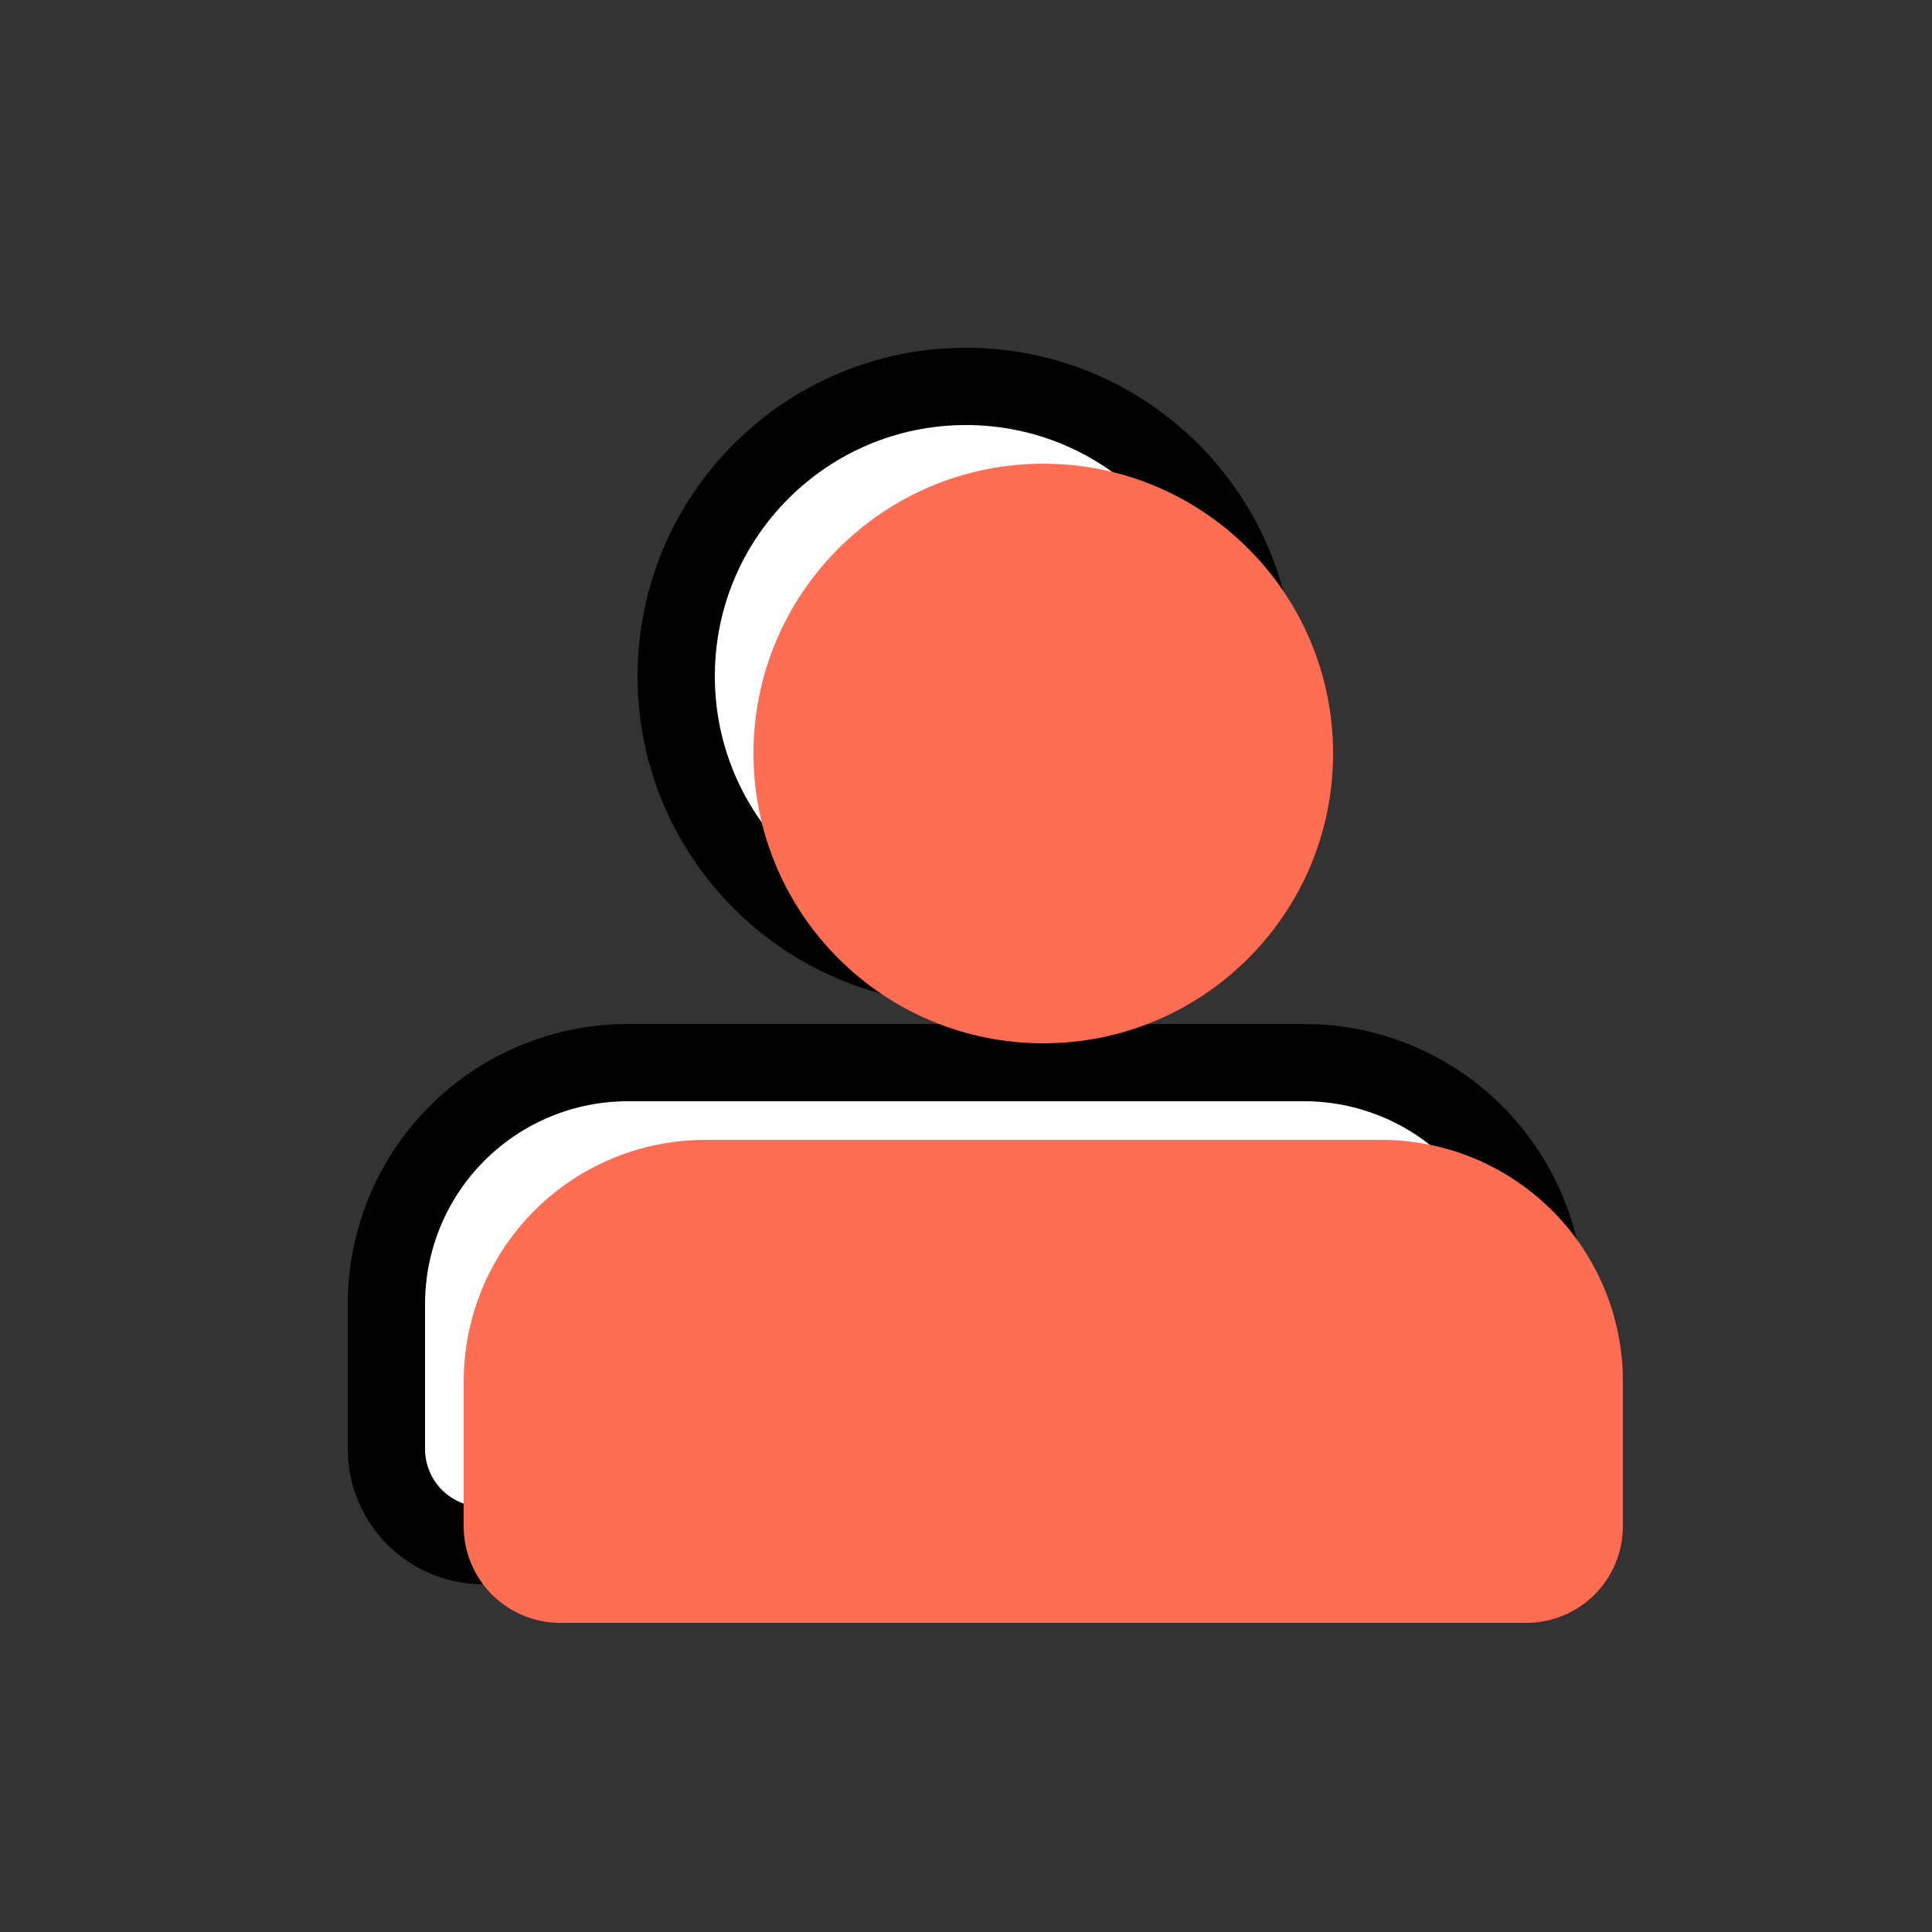 <svg width="25" height="25" viewBox="0 0 25 25" fill="none" xmlns="http://www.w3.org/2000/svg">
<rect x="0" y="0" width="25" height="25" fill="#333333" stroke="none"/>
<path d="M5 18.75C5 19.081 5.132 19.399 5.366 19.634C5.601 19.868 5.918 20 6.25 20H18.75C19.081 20 19.399 19.868 19.634 19.634C19.868 19.399 20 19.081 20 18.75V16.875C20 16.046 19.671 15.251 19.085 14.665C18.499 14.079 17.704 13.75 16.875 13.75H8.125C7.296 13.75 6.501 14.079 5.915 14.665C5.329 15.251 5 16.046 5 16.875V18.75Z" fill="white" stroke="black" stroke-linecap="round" stroke-linejoin="round"/>
<path d="M12.5 12.5C14.571 12.5 16.25 10.821 16.25 8.75C16.25 6.679 14.571 5 12.5 5C10.429 5 8.75 6.679 8.75 8.75C8.75 10.821 10.429 12.5 12.5 12.5Z" fill="white" stroke="black" stroke-linecap="round" stroke-linejoin="round"/>
<g style="mix-blend-mode:multiply">
<path d="M6 19.75C6 20.081 6.132 20.399 6.366 20.634C6.601 20.868 6.918 21 7.25 21H19.75C20.081 21 20.399 20.868 20.634 20.634C20.868 20.399 21 20.081 21 19.75V17.875C21 17.046 20.671 16.251 20.085 15.665C19.499 15.079 18.704 14.75 17.875 14.75H9.125C8.296 14.75 7.501 15.079 6.915 15.665C6.329 16.251 6 17.046 6 17.875V19.75Z" fill="#FF6E53"/>
</g>
<g style="mix-blend-mode:multiply">
<path d="M13.5 13.5C15.571 13.5 17.25 11.821 17.25 9.75C17.25 7.679 15.571 6 13.5 6C11.429 6 9.75 7.679 9.75 9.75C9.75 11.821 11.429 13.5 13.5 13.5Z" fill="#FF6E53"/>
</g>
</svg>

